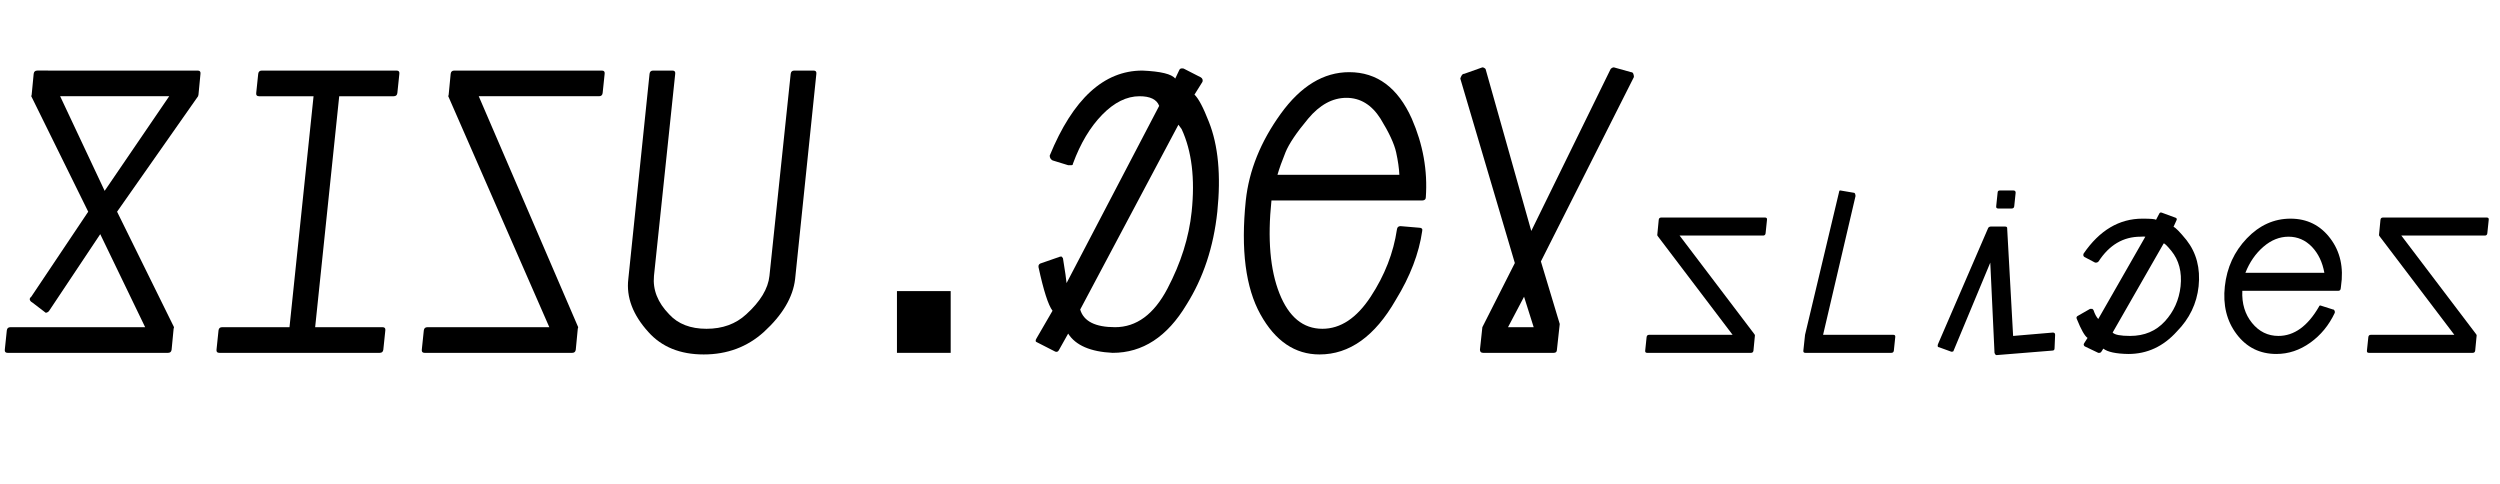 <?xml version="1.0" encoding="UTF-8"?><svg id="Layer_3" xmlns="http://www.w3.org/2000/svg" viewBox="0 0 6235 1208"><g><path d="M19,880c-5.34,0-7.67-2.66-7-8l5-48c.66-5.33,3.66-8,9-8H362l-112-232-128,192c-2.67,2.67-5.34,4-8,4l-34-26c-2.67-1.33-4.5-3.33-5.5-6-1-2.66,.16-5.33,3.5-8l142-212L78,240l1-4,5-52c.66-5.33,3.66-8,9-8H493c5.33,0,7.66,2.67,7,8l-5,52-1,4-202,288,142,288-1,4-5,52c-.67,5.34-3.67,8-9,8H19Zm242-404l161-236H150l111,236Z"/><path d="M547,880c-5.34,0-7.67-2.66-7-8l5-48c.66-5.33,3.66-8,9-8h168l60-576h-136c-5.34,0-7.67-2.66-7-8l5-48c.66-5.33,3.66-8,9-8h336c5.33,0,7.66,2.67,7,8l-5,48c-.67,5.34-3.67,8-9,8h-136l-60,576h168c5.33,0,7.66,2.67,7,8l-5,48c-.67,5.34-3.67,8-9,8h-400Z"/><path d="M1059,880c-5.34,0-7.67-2.66-7-8l5-48c.66-5.33,3.66-8,9-8h304l-252-576,1-4,5-52c.66-5.33,3.66-8,9-8h368c5.33,0,7.66,2.67,7,8l-5,48c-.67,5.34-3.67,8-9,8h-300l248,576-1,4-5,52c-.67,5.34-3.67,8-9,8h-368Z"/><path d="M1905,828c-41.34,37.34-91.34,56-150,56s-104.67-18.66-138-56c-38.67-42.66-55.34-86.66-50-132l53-512c.66-5.33,3.66-8,9-8h48c5.33,0,7.66,2.67,7,8l-53,504c-3.34,34.67,9.33,66.67,38,96,22,24,53,36,93,36s73-12,99-36c35.33-32,54.66-64,58-96l53-504c.66-5.33,3.66-8,9-8h48c5.33,0,7.66,2.67,7,8l-53,512c-5.34,45.34-31.34,89.34-78,132Z"/><path d="M2237,880v-154h134v154h-134Z"/><path d="M2849,176c46,2,73.33,8.67,82,20l10-21c1.33-4,5-5.33,11-4l43,22c4,2.67,5.33,6.34,4,11l-20,32c10,9.34,22,32,36,68,23.33,58.67,30.33,133.34,21,224-9.34,88-35,165.34-77,232-48,80-109.34,120-184,120-55.34-2.66-92.34-18.66-111-48l-23,41c-2,4-5,5.34-9,4l-45-23c-4.67-1.33-5.34-4.66-2-10l40-69c-10.67-14-22.34-50.33-35-109-.67-5.33,2-8.66,8-10l46-16h4l3,4c5.33,32.67,8.33,53.34,9,62l231-442c-6-16-22.34-24-49-24-32,0-63,15.34-93,46-30,30.67-54.34,71.34-73,122,0,2.67-1.34,4-4,4h-8l-39-12c-4.67-2.66-7-6.66-7-12,58-141.33,135-212,231-212Zm-155,596c8.66,29.34,37.66,44,87,44,53.33,0,96.83-32,130.5-96,33.66-64,53.83-128,60.5-192,8.66-82.66,.33-151.33-25-206l-8-11-245,461Z"/><path d="M3291,884c-61.34,0-110.5-33.33-147.5-100-37-66.66-49.17-161.33-36.5-284,8-74.66,37-146.66,87-216,50-69.33,107-104,171-104,69.33,0,121.33,38.67,156,116,28,64,39.66,129.34,35,196,0,2.67-.84,4.67-2.5,6-1.67,1.34-3.84,2-6.5,2h-376c-10,96-3.34,173.34,20,232,23.33,58.67,59,88,107,88,45.33,0,85.5-26.66,120.5-80,35-53.33,56.83-109.33,65.5-168,.66-5.33,3.66-8,9-8l47,4c2.66,0,4.66,.67,6,2,1.33,1.34,1.66,3.34,1,6-8,56-30,113.34-66,172-52,90.67-115.34,136-190,136Zm152-588c-22-34.66-50.34-52-85-52s-66.5,17.34-95.5,52c-29,34.67-47.84,62.67-56.5,84-8.67,21.34-15.34,40-20,56h304c-.67-16-3.34-34.66-8-56-4.67-21.33-17.67-49.33-39-84Z"/><path d="M3699,880c-5.34,0-8-2.66-8-8l6-56,81-160-136-460c.66-2.66,1.83-5.33,3.5-8,1.66-2.66,3.83-4,6.5-4l45-16c2.66,0,5.33,1.34,8,4l114,404,198-404c2.66-2.66,5.33-4,8-4l43,12c2.66,0,4.5,1.34,5.5,4,1,2.67,1.5,5.34,1.5,8l-232,460,47,156-7,64c0,5.34-2.67,8-8,8h-176Zm62-64h64l-24-76-40,76Z"/></g><g><path d="M4108.05,880c-3.76,0-5.39-1.87-4.92-5.62l3.52-33.75c.46-3.75,2.57-5.62,6.33-5.62h208.12l-185.62-244.69c-1.88-1.87-2.58-3.75-2.11-5.62l3.52-36.56c.46-3.75,2.57-5.62,6.33-5.62h258.75c3.75,0,5.38,1.88,4.92,5.62l-3.52,33.75c-.47,3.76-2.58,5.62-6.33,5.62h-208.12l185.62,244.69c1.87,1.88,2.57,3.76,2.11,5.62l-3.52,36.56c-.47,3.76-2.58,5.62-6.33,5.62h-258.75Z"/><path d="M4502.5,880c-3.76,0-5.39-1.87-4.92-5.62l4.22-39.38,85.08-357.19c0-1.87,.93-2.81,2.81-2.81l33.05,5.62c1.87,0,3.16,.94,3.87,2.81,.7,1.88,1.05,3.76,1.05,5.62l-80.86,345.94h175.08c3.75,0,5.38,1.88,4.92,5.62l-3.52,33.75c-.47,3.76-2.58,5.62-6.33,5.62h-214.45Z"/><path d="M4979.22,885.63c-1.88,0-3.52-1.88-4.92-5.62l-10.55-225-91.41,219.38c0,1.88-1.88,2.81-5.62,2.81l-30.94-11.25c-1.88,0-2.93-.93-3.16-2.81-.24-1.87,.11-3.75,1.05-5.62l125.16-289.69c1.87-1.87,3.75-2.81,5.62-2.81h36.56c3.75,0,5.38,1.88,4.92,5.62l14.77,267.19,99.14-8.44c3.75,0,5.62,1.88,5.62,5.62l-1.41,33.75c0,3.76-1.88,5.62-5.62,5.62l-139.22,11.25Zm4.22-365.62c-3.76,0-5.39-1.87-4.92-5.62l3.52-33.75c0-3.75,1.87-5.62,5.62-5.62h33.75c3.75,0,5.62,1.88,5.62,5.62l-3.52,33.75c-.47,3.76-2.58,5.62-6.33,5.62h-33.75Z"/><path d="M5343.44,545.31c20.15,0,31.4,.94,33.75,2.81l7.73-14.77c1.41-3.27,3.75-4.22,7.03-2.81l34.45,12.66c2.81,1.41,3.27,3.76,1.41,7.03l-7.03,15.47c5.15,1.88,15.93,12.9,32.34,33.05,24.84,31.88,34.91,70.31,30.23,115.31-4.69,43.13-22.74,80.63-54.14,112.5-33.75,37.51-74.07,56.25-120.94,56.25-30.94-.47-51.8-4.92-62.58-13.36l-4.92,7.73c-1.41,2.35-3.99,3.27-7.73,2.81l-33.75-16.17c-2.81-2.34-3.29-4.92-1.41-7.73l8.44-13.36c-7.03-4.68-15.94-20.39-26.72-47.11-1.88-3.75-.7-6.56,3.52-8.44l29.53-16.88h5.62l2.81,2.81c3.27,9.84,7.26,17.35,11.95,22.5l117.42-205.31c-2.35-.46-6.33-.46-11.95,0-43.13,0-78.05,20.63-104.77,61.88-1.88,1.88-3.76,2.81-5.62,2.81h-2.81l-26.72-14.06c-2.81-1.87-3.52-4.68-2.11-8.44,39.84-58.12,88.82-87.19,146.95-87.19Zm-74.53,284.06c5.15,5.62,19.69,8.44,43.59,8.44,35.62,0,64.57-12.18,86.84-36.56,22.26-24.37,35.27-53.44,39.02-87.19,3.75-35.62-3.99-65.15-23.2-88.59-10.79-13.12-17.12-19.21-18.98-18.28l-127.27,222.19Z"/><path d="M5677.42,882.81c-41.25,0-74.3-16.4-99.14-49.22-24.85-32.81-34.7-72.65-29.53-119.53,5.15-46.87,23.43-86.71,54.84-119.53,31.4-32.81,67.73-49.22,108.98-49.22s74.29,16.41,99.14,49.22c24.84,32.82,33.75,72.66,26.72,119.53,0,1.88-.24,3.76-.7,5.62-.47,3.76-2.58,5.62-6.33,5.62h-239.06c-1.41,31.88,6.68,58.6,24.26,80.16,17.58,21.57,39.48,32.34,65.74,32.34,39.38,0,73.12-24.37,101.25-73.12,.46-1.87,1.64-2.81,3.52-2.81l30.94,9.84c1.87,0,3.27,.94,4.22,2.81,.93,1.88,1.16,3.76,.7,5.62-14.54,30.94-34.93,55.79-61.17,74.53-26.26,18.75-54.38,28.12-84.38,28.12Zm88.59-267.19c-16.41-16.88-35.86-25.31-58.36-25.31s-43.48,8.44-62.93,25.31c-19.46,16.88-34.34,38.44-44.65,64.69h196.88c-4.69-26.25-15.01-47.81-30.94-64.69Z"/><path d="M5908.05,880c-3.76,0-5.39-1.87-4.92-5.62l3.52-33.75c.46-3.75,2.57-5.62,6.33-5.62h208.12l-185.62-244.69c-1.88-1.87-2.58-3.75-2.11-5.62l3.52-36.56c.46-3.75,2.57-5.62,6.33-5.62h258.75c3.75,0,5.38,1.88,4.92,5.62l-3.52,33.75c-.47,3.76-2.58,5.62-6.33,5.62h-208.12l185.62,244.69c1.87,1.88,2.57,3.76,2.11,5.62l-3.52,36.56c-.47,3.76-2.58,5.62-6.33,5.62h-258.75Z"/></g></svg>